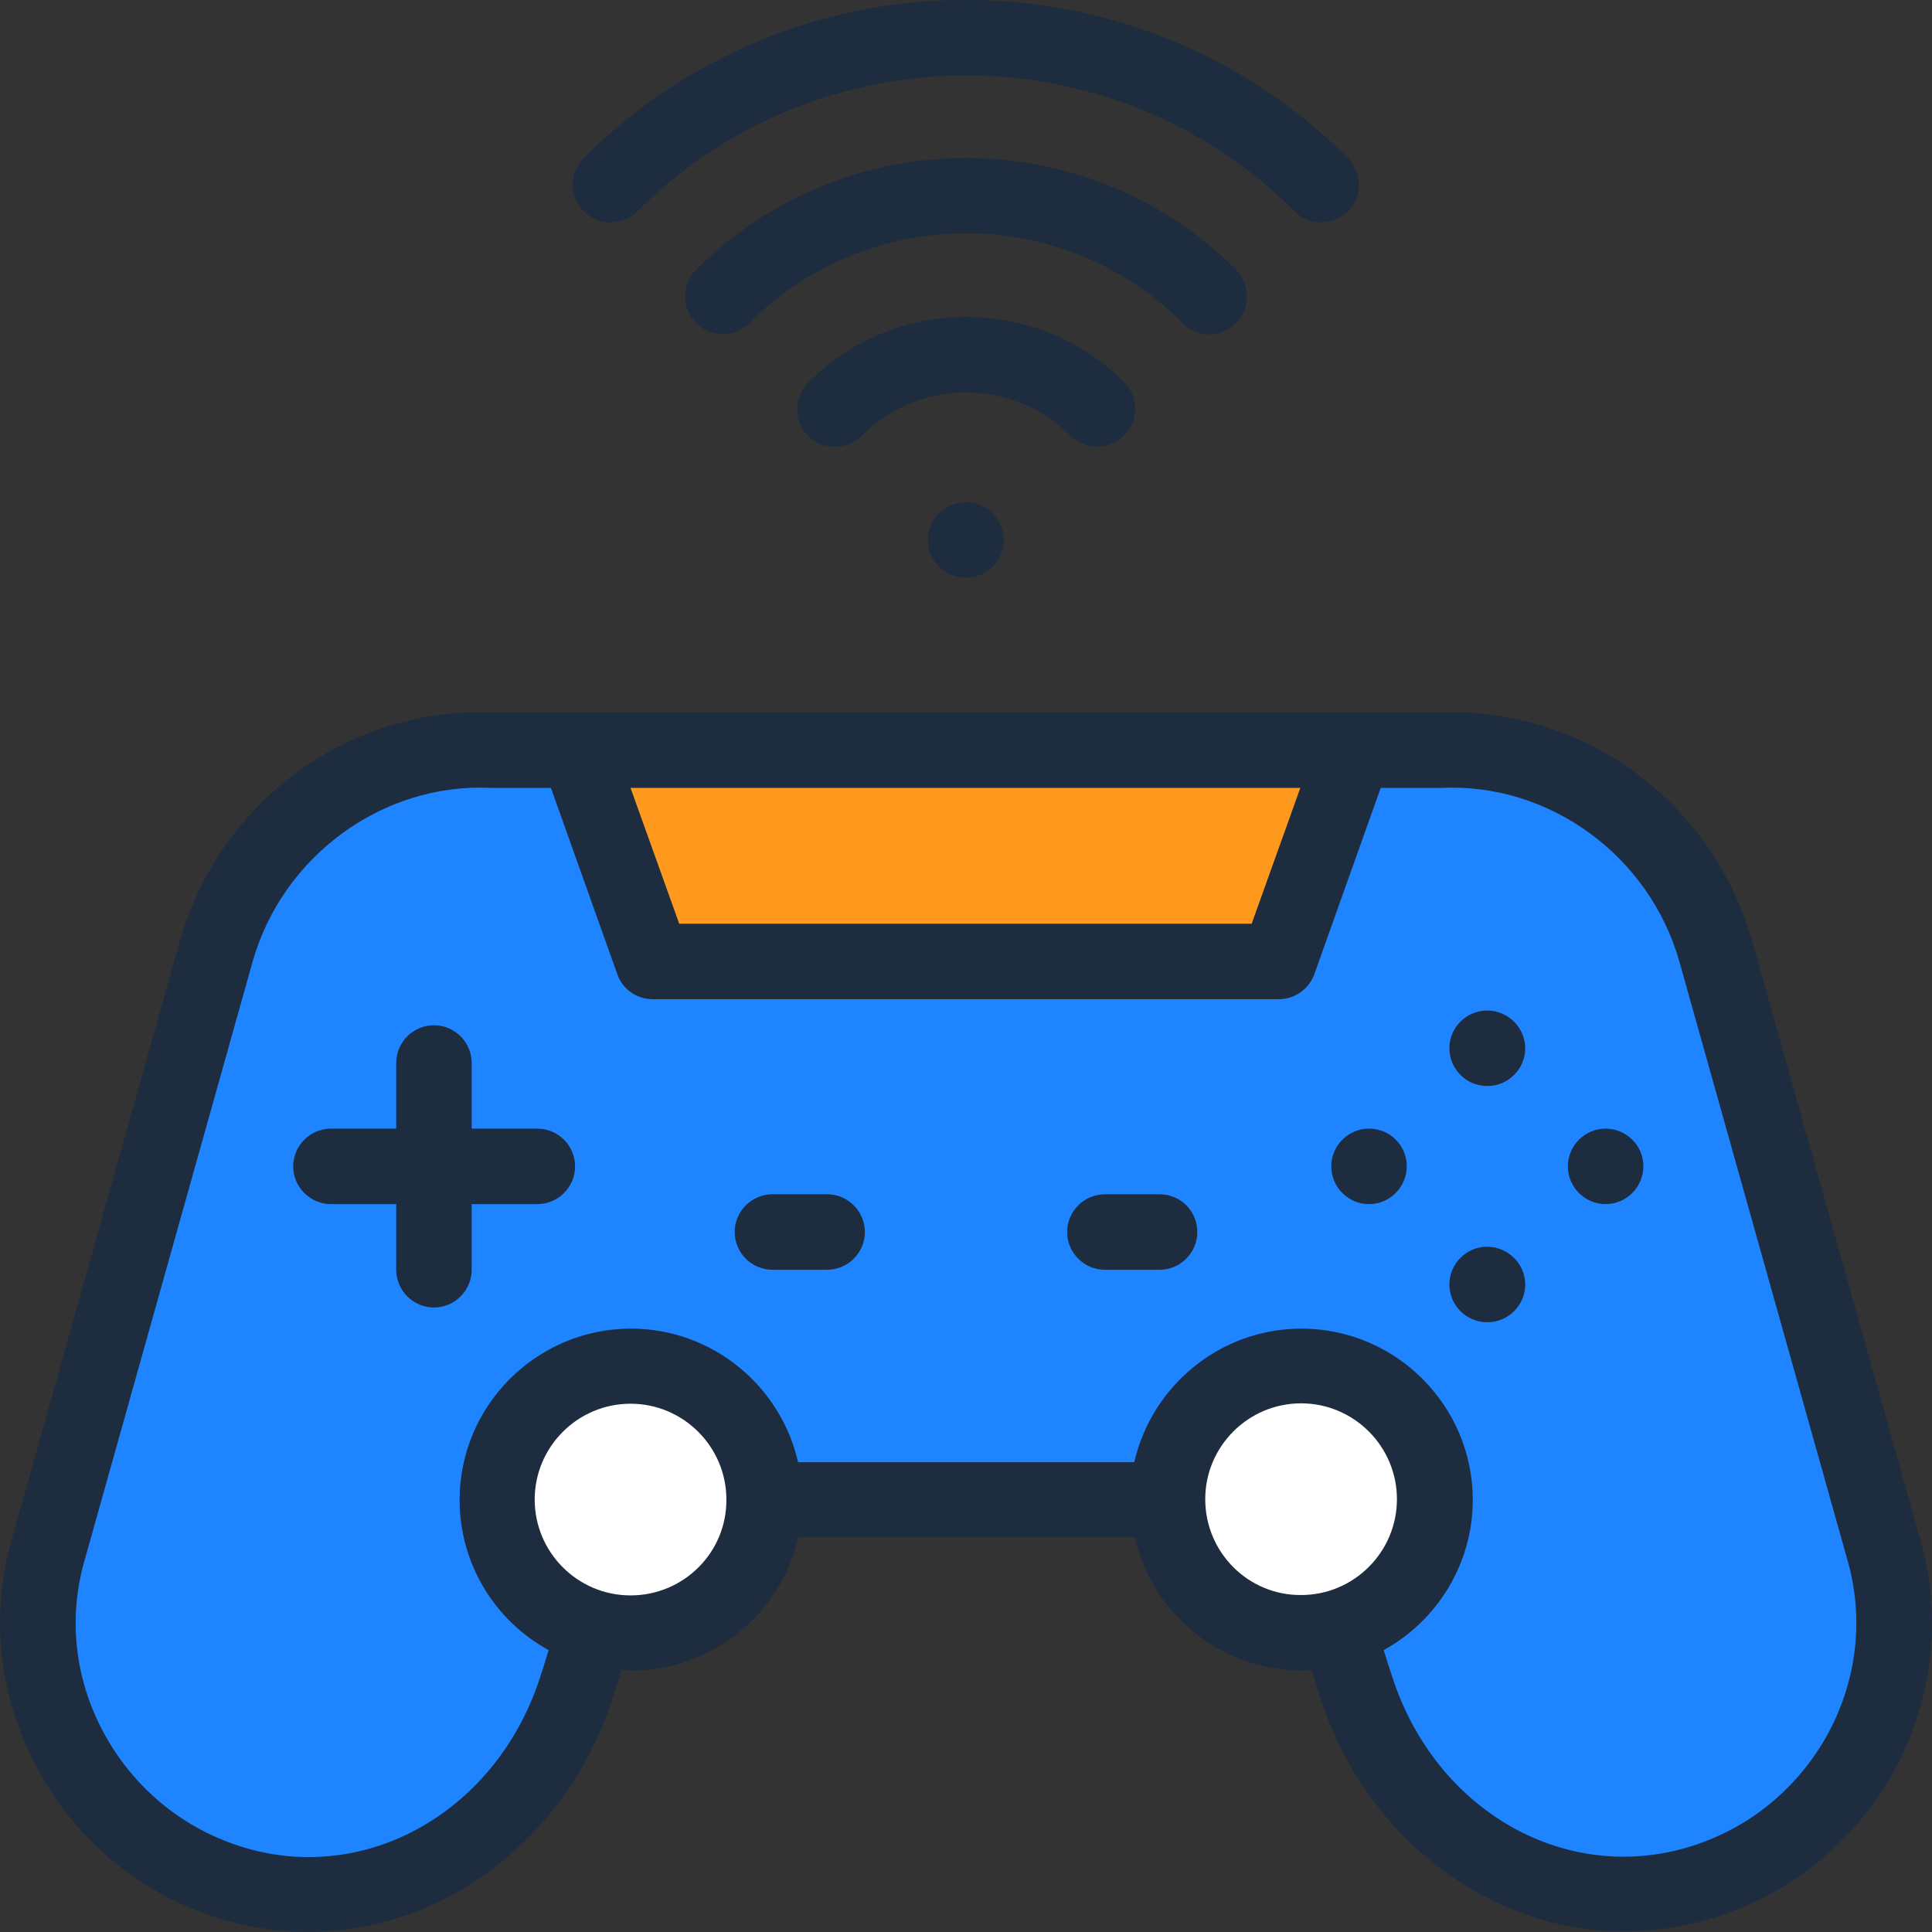 <?xml version="1.0" encoding="utf-8"?>
<!-- Generator: Adobe Illustrator 25.2.1, SVG Export Plug-In . SVG Version: 6.00 Build 0)  -->
<svg version="1.1" id="Capa_1" xmlns="http://www.w3.org/2000/svg" xmlns:xlink="http://www.w3.org/1999/xlink" x="0px" y="0px"
	 viewBox="0 0 512 512" style="enable-background:new 0 0 512 512;" xml:space="preserve">
<rect x="0" y="0" width="512" height="512" fill="#333333" stroke="none"/>
<style type="text/css">
	.st0{fill-rule:evenodd;clip-rule:evenodd;fill:#1F84FF;}
	.st1{fill-rule:evenodd;clip-rule:evenodd;fill:#FF9A1F;}
	.st2{fill-rule:evenodd;clip-rule:evenodd;fill:#FFFFFF;}
	.st3{fill:#1D2C3E;}
</style>
<g>
	<g>
		<path class="st0" d="M130.6,198.8c-33.2-1.6-64,20.2-73.3,53.5L12.6,411.1c-10.7,38.3,12.7,78.2,51.1,88.5c6,1.6,12,2.4,17.9,2.4
			h0.2c31.8-0.1,59.9-22.5,70.4-53.5c2-5.8,3.6-11.6,5.3-17.1c-14.9-4.2-25.8-17.9-25.8-34.1c0-19.6,15.8-35.4,35.4-35.4
			s35.4,15.8,35.4,35.4H256h53.4c0-19.6,15.9-35.4,35.4-35.4s35.4,15.8,35.4,35.4c0,16.2-10.9,29.9-25.8,34.1
			c1.7,5.5,3.3,11.3,5.3,17.1c10.5,31,38.6,53.4,70.4,53.5h0.2c5.9,0,11.8-0.8,17.9-2.4c38.4-10.3,61.8-50.2,51.1-88.5l-44.6-158.8
			c-9.3-33.2-40.1-55.1-73.3-53.5h-22.5l-20,56H173.1l-20-56L130.6,198.8z"/>
	</g>
	<g>
		<path class="st1" d="M256,198.8H153.1l20,56h165.8l20-56H256z"/>
	</g>
	<g>
		<path class="st2" d="M202.6,397.3c0-19.6-15.9-35.4-35.4-35.4s-35.4,15.8-35.4,35.4c0,16.2,10.9,29.9,25.8,34.1
			c3.1,0.9,6.3,1.3,9.6,1.3C186.7,432.8,202.6,416.9,202.6,397.3z"/>
	</g>
	<g>
		<path class="st2" d="M344.9,361.9c-19.6,0-35.4,15.8-35.4,35.4s15.9,35.4,35.4,35.4c3.3,0,6.6-0.5,9.6-1.3
			c14.9-4.2,25.8-17.9,25.8-34.1C380.3,377.8,364.4,361.9,344.9,361.9z"/>
	</g>
	<g>
		<path class="st3" d="M245.9,143.1c0,5.5,4.5,10,10,10h0.1c5.5,0,10-4.5,10-10s-4.5-10-10-10C250.4,133.1,245.9,137.6,245.9,143.1
			L245.9,143.1z"/>
		<path class="st3" d="M168.9,56c48-48,126.2-48,174.2,0c4.1,4.1,11,3.8,14.7-0.6c3.3-3.9,3-9.9-0.6-13.5
			C301.4-14,210.6-14,154.7,41.9c-3.9,3.9-3.9,10.2,0,14.1C158.6,59.9,165,59.9,168.9,56L168.9,56z"/>
		<path class="st3" d="M320.5,88.6c3.9,0,7.7-2.5,9.2-6.1c1.5-3.7,0.7-8.1-2.1-11c-39.5-39.5-103.7-39.5-143.1,0
			c-3.9,3.9-3.9,10.2,0,14.1c3.9,3.9,10.2,3.9,14.1,0c31.7-31.7,83.2-31.7,114.8,0C315.4,87.7,317.9,88.6,320.5,88.6z"/>
		<path class="st3" d="M297.9,115.4c3.9-3.9,3.9-10.2,0-14.1c-11.2-11.2-26-17.3-41.9-17.3c-15.8,0-30.7,6.2-41.8,17.4
			c-3.6,3.6-3.9,9.6-0.6,13.5c3.7,4.4,10.6,4.7,14.7,0.6c7.4-7.4,17.2-11.5,27.7-11.5c10.5,0,20.3,4.1,27.7,11.5
			C287.6,119.3,293.9,119.3,297.9,115.4z"/>
		<path class="st3" d="M142.4,299.1H125v-17.4c0-5.5-4.5-10-10-10c-5.5,0-10,4.5-10,10v17.4H87.7c-5.5,0-10,4.5-10,10
			c0,5.5,4.5,10,10,10H105v17.4c0,5.5,4.5,10,10,10c5.5,0,10-4.5,10-10v-17.4h17.4c5.5,0,10-4.5,10-10
			C152.4,303.6,147.9,299.1,142.4,299.1z"/>
		<path class="st3" d="M509,408.4l-44.6-158.8c-5.1-18.1-16.3-34.2-31.5-45.2c-15-10.9-33.4-16.4-51.7-15.6H130.8
			c-18.3-0.8-36.7,4.7-51.7,15.6c-15.2,11-26.4,27-31.5,45.2L3,408.4c-5.8,20.8-3.1,42.8,7.8,61.9c11,19.4,28.9,33.2,50.4,39
			c6.8,1.8,13.7,2.7,20.5,2.7c14.4,0,28.6-4,41.4-11.7c18-10.9,31.7-28.1,38.7-48.6c1-3,2-6.1,2.9-9.1c0.9,0,1.7,0.1,2.6,0.1
			c21.6,0,39.7-15.2,44.3-35.4h89.1c4.6,20.3,22.7,35.4,44.3,35.4c0.9,0,1.7,0,2.6-0.1c0.9,3,1.9,6,2.9,9
			c6.9,20.5,20.7,37.7,38.7,48.6c18.9,11.4,40.9,14.6,61.9,8.9c21.4-5.7,39.3-19.6,50.4-39C512.1,451.2,514.8,429.2,509,408.4
			L509,408.4z M167.1,422.8c-14,0-25.4-11.4-25.4-25.4c0-14,11.4-25.4,25.4-25.4c14,0,25.4,11.4,25.4,25.4
			C192.6,411.4,181.2,422.8,167.1,422.8z M319.4,397.3c0-14,11.4-25.4,25.4-25.4c14,0,25.4,11.4,25.4,25.4c0,14-11.4,25.4-25.4,25.4
			C330.8,422.8,319.4,411.4,319.4,397.3z M483.9,460.4c-8.4,14.7-21.9,25.2-38.2,29.6c-32.1,8.6-64.9-10.6-76.4-44.6
			c-0.9-2.7-1.8-5.4-2.6-8.1c14-7.7,23.6-22.7,23.6-39.8c0-25-20.4-45.4-45.4-45.4c-21.6,0-39.7,15.2-44.3,35.4h-89.1
			c-4.6-20.2-22.7-35.4-44.3-35.4c-25,0-45.4,20.4-45.4,45.4c0,17.1,9.5,32.1,23.6,39.8c-0.8,2.7-1.7,5.5-2.6,8.2
			c-11.5,34-44.4,53.2-76.4,44.6c-16.2-4.4-29.8-14.9-38.2-29.6c-8.2-14.4-10.3-30.9-5.9-46.6L66.9,255
			c7.9-28.1,34.5-47.6,63.2-46.2c0.2,0,0.3,0,0.5,0H146l17.6,49.4c1.4,4,5.2,6.6,9.4,6.6h38c5.5,0,10-4.5,10-10c0-5.5-4.5-10-10-10
			h-31l-12.9-36h177.5l-12.9,36H202.6c-5.5,0-10,4.5-10,10c0,5.5,4.5,10,10,10h136.3c4.2,0,8-2.7,9.4-6.6l17.6-49.4h15.5
			c0.2,0,0.3,0,0.5,0c28.7-1.4,55.3,18,63.2,46.2l44.6,158.8C494.1,429.5,492,446,483.9,460.4L483.9,460.4z"/>
		<path class="st3" d="M394.1,267.8c-5.5,0-10,4.5-10,10c0,5.5,4.5,10,10,10h0.1c5.5,0,10-4.5,10-10
			C404.2,272.3,399.6,267.8,394.1,267.8L394.1,267.8z"/>
		<path class="st3" d="M394.1,330.4c-5.5,0-10,4.5-10,10c0,5.5,4.5,10,10,10h0.1c5.5,0,10-4.5,10-10
			C404.2,334.9,399.6,330.4,394.1,330.4L394.1,330.4z"/>
		<path class="st3" d="M362.8,299.1c-5.5,0-10,4.5-10,10s4.5,10,10,10c5.5,0,10-4.5,10-10v-0.1C372.8,303.6,368.4,299.1,362.8,299.1
			z"/>
		<path class="st3" d="M425.5,299.1c-5.5,0-10,4.5-10,10s4.5,10,10,10s10-4.5,10-10v-0.1C435.5,303.6,431,299.1,425.5,299.1z"/>
		<path class="st3" d="M219.2,316.5h-14.5c-5.5,0-10,4.5-10,10c0,5.5,4.5,10,10,10h14.5c5.5,0,10-4.5,10-10S224.7,316.5,219.2,316.5
			z"/>
		<path class="st3" d="M307.3,316.5h-14.5c-5.5,0-10,4.5-10,10c0,5.5,4.5,10,10,10h14.5c5.5,0,10-4.5,10-10S312.9,316.5,307.3,316.5
			z"/>
	</g>
</g>
</svg>
